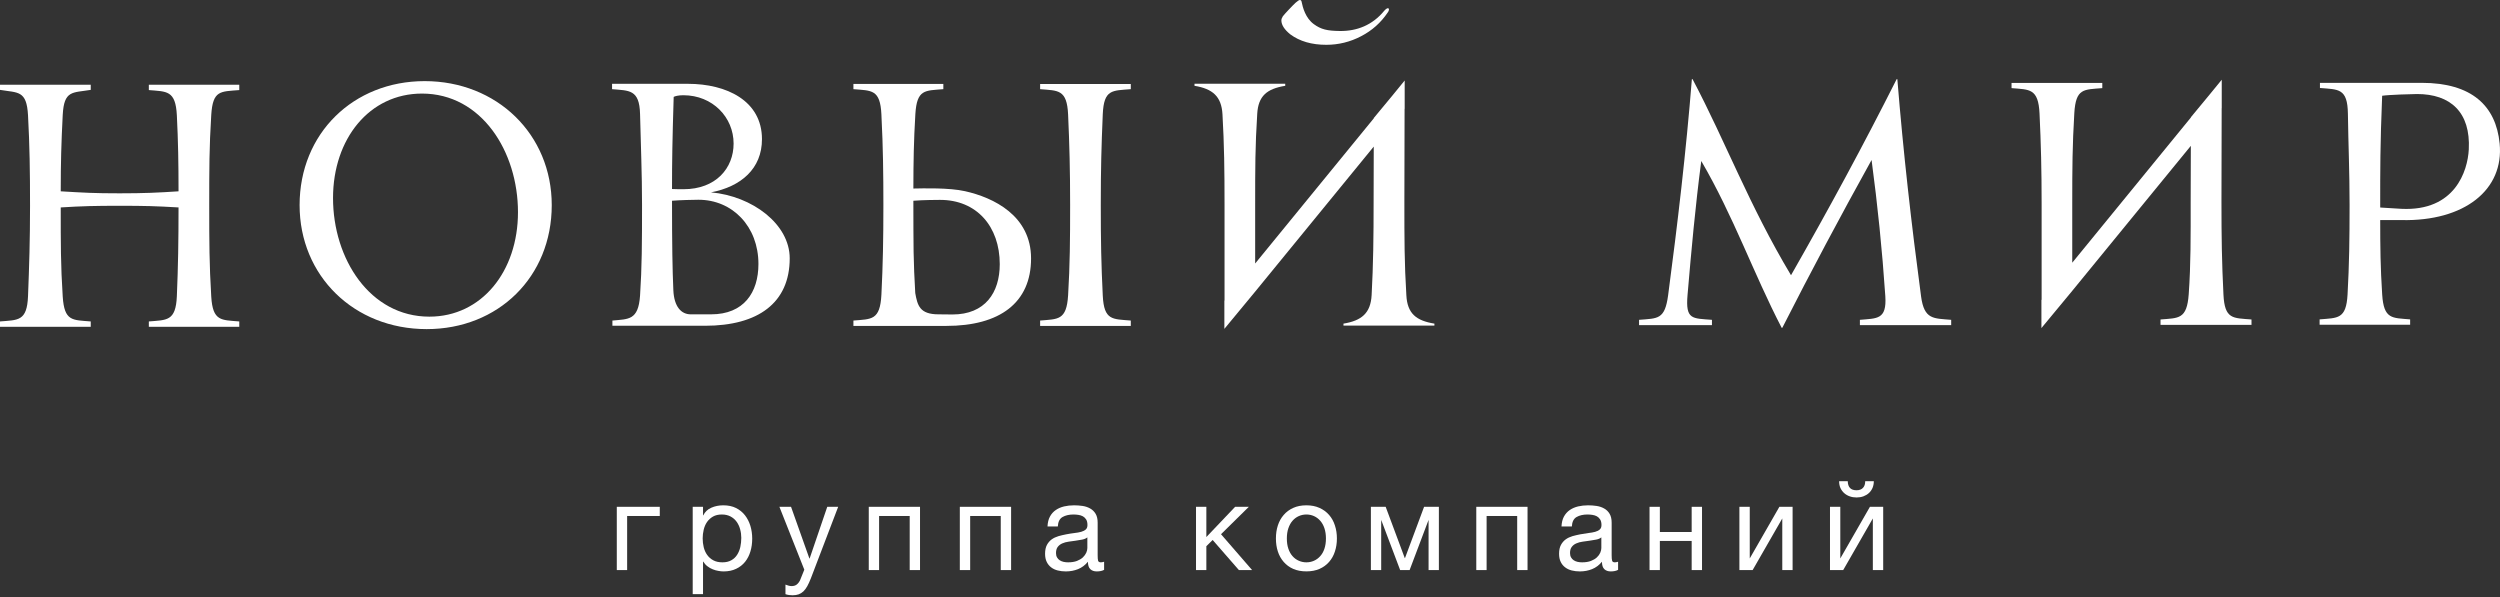 <svg width="268" height="64" viewBox="0 0 268 64" fill="none" xmlns="http://www.w3.org/2000/svg">
<rect x="0" y="0" width="268" height="64" fill="#333333" stroke="none"/>
<g clip-path="url(#clip0_278_137)">
<path d="M66.12 61.112H67.229V55.314H70.728V54.33H66.12V61.112Z" fill="white"/>
<path d="M79.363 58.632C79.293 58.947 79.179 59.224 79.021 59.472C78.867 59.716 78.658 59.913 78.397 60.06C78.136 60.209 77.82 60.282 77.446 60.282C77.064 60.282 76.741 60.212 76.473 60.068C76.201 59.924 75.984 59.731 75.816 59.498C75.643 59.261 75.522 58.988 75.441 58.677C75.364 58.366 75.327 58.044 75.327 57.711C75.327 57.397 75.364 57.09 75.437 56.782C75.511 56.475 75.628 56.201 75.793 55.961C75.959 55.72 76.172 55.528 76.433 55.376C76.693 55.228 77.009 55.154 77.383 55.154C77.736 55.154 78.048 55.225 78.313 55.365C78.577 55.506 78.794 55.691 78.963 55.928C79.135 56.164 79.26 56.434 79.341 56.734C79.425 57.038 79.466 57.345 79.466 57.659C79.466 57.992 79.429 58.318 79.363 58.632ZM79.862 55.239C79.605 54.91 79.286 54.651 78.9 54.458C78.515 54.266 78.059 54.17 77.538 54.17C77.072 54.17 76.642 54.255 76.249 54.429C75.86 54.599 75.573 54.869 75.389 55.247H75.364V54.329H74.258V63.694H75.364V60.205H75.389C75.511 60.404 75.661 60.575 75.841 60.708C76.017 60.845 76.205 60.952 76.407 61.03C76.605 61.111 76.803 61.167 77.005 61.2C77.204 61.237 77.391 61.256 77.564 61.256C78.078 61.256 78.526 61.163 78.911 60.978C79.297 60.797 79.62 60.545 79.877 60.223C80.13 59.905 80.321 59.535 80.446 59.11C80.575 58.684 80.637 58.229 80.637 57.74C80.637 57.26 80.571 56.801 80.442 56.375C80.31 55.946 80.119 55.569 79.862 55.239Z" fill="white"/>
<path d="M86.791 59.876H86.769L84.8 54.33H83.552L86.222 61.071L85.763 62.211C85.66 62.414 85.538 62.566 85.399 62.67C85.259 62.777 85.08 62.829 84.852 62.829C84.742 62.829 84.628 62.81 84.521 62.777C84.411 62.74 84.305 62.707 84.202 62.67V63.695C84.323 63.739 84.452 63.769 84.58 63.787C84.709 63.802 84.841 63.813 84.969 63.813C85.212 63.813 85.428 63.78 85.616 63.713C85.799 63.647 85.968 63.543 86.122 63.399C86.273 63.254 86.413 63.069 86.537 62.844C86.666 62.614 86.791 62.333 86.923 62.004L89.853 54.33H88.682L86.791 59.876Z" fill="white"/>
<path d="M93.132 61.112H94.238V55.314H97.52V61.112H98.626V54.33H93.132V61.112Z" fill="white"/>
<path d="M102.893 61.112H104.002V55.314H107.281V61.112H108.39V54.33H102.893V61.112Z" fill="white"/>
<path d="M116.564 58.751C116.564 58.906 116.524 59.076 116.446 59.254C116.366 59.431 116.244 59.598 116.083 59.753C115.918 59.905 115.705 60.031 115.444 60.135C115.183 60.231 114.871 60.282 114.507 60.282C114.331 60.282 114.166 60.268 114.012 60.231C113.854 60.194 113.718 60.138 113.601 60.06C113.483 59.983 113.387 59.879 113.314 59.753C113.241 59.624 113.204 59.472 113.204 59.287C113.204 59.006 113.266 58.788 113.391 58.625C113.52 58.462 113.681 58.336 113.88 58.251C114.082 58.162 114.306 58.099 114.559 58.066C114.809 58.033 115.058 57.996 115.308 57.962C115.554 57.925 115.789 57.889 116.017 57.844C116.241 57.8 116.424 57.722 116.564 57.607V58.751ZM117.713 60.101C117.684 59.979 117.669 59.787 117.669 59.52V56.035C117.669 55.639 117.596 55.321 117.449 55.077C117.302 54.832 117.104 54.64 116.861 54.507C116.619 54.37 116.347 54.281 116.05 54.236C115.749 54.192 115.448 54.17 115.143 54.17C114.761 54.17 114.405 54.211 114.071 54.288C113.736 54.37 113.439 54.495 113.178 54.677C112.917 54.855 112.708 55.091 112.554 55.376C112.396 55.665 112.312 56.02 112.293 56.438H113.398C113.424 55.942 113.593 55.602 113.905 55.424C114.217 55.247 114.61 55.154 115.077 55.154C115.253 55.154 115.429 55.169 115.605 55.195C115.782 55.221 115.943 55.273 116.087 55.35C116.23 55.432 116.347 55.543 116.439 55.691C116.531 55.842 116.575 56.038 116.575 56.283C116.575 56.493 116.516 56.653 116.395 56.76C116.27 56.871 116.105 56.953 115.899 57.012C115.69 57.067 115.451 57.112 115.176 57.141C114.904 57.175 114.614 57.219 114.309 57.278C114.023 57.334 113.744 57.397 113.472 57.474C113.197 57.556 112.954 57.67 112.741 57.822C112.528 57.977 112.359 58.177 112.227 58.421C112.099 58.666 112.032 58.98 112.032 59.365C112.032 59.705 112.091 59.998 112.209 60.238C112.326 60.479 112.488 60.675 112.69 60.826C112.892 60.982 113.13 61.089 113.398 61.156C113.667 61.222 113.953 61.256 114.258 61.256C114.728 61.256 115.161 61.174 115.565 61.012C115.969 60.849 116.325 60.586 116.626 60.219C116.626 60.586 116.711 60.849 116.88 61.012C117.049 61.174 117.28 61.256 117.566 61.256C117.904 61.256 118.169 61.197 118.36 61.086V60.219C118.213 60.26 118.099 60.282 118.022 60.282C117.845 60.282 117.746 60.223 117.713 60.101Z" fill="white"/>
<path d="M133.875 54.33H132.406L129.321 57.571V54.33H128.212V61.112H129.321V58.551L129.997 57.886L132.81 61.112H134.227L130.893 57.268L133.875 54.33Z" fill="white"/>
<path d="M141.979 58.821C141.873 59.139 141.722 59.406 141.527 59.62C141.336 59.835 141.112 60.001 140.859 60.112C140.602 60.227 140.33 60.282 140.044 60.282C139.761 60.282 139.489 60.227 139.232 60.112C138.975 60.001 138.751 59.835 138.56 59.62C138.369 59.406 138.222 59.139 138.112 58.821C138.002 58.503 137.951 58.136 137.951 57.726C137.951 57.315 138.002 56.949 138.112 56.63C138.222 56.312 138.369 56.042 138.56 55.824C138.751 55.606 138.975 55.439 139.232 55.325C139.489 55.21 139.761 55.154 140.044 55.154C140.33 55.154 140.602 55.21 140.859 55.325C141.112 55.439 141.336 55.606 141.527 55.824C141.722 56.042 141.873 56.312 141.979 56.63C142.085 56.949 142.141 57.315 142.141 57.726C142.141 58.136 142.085 58.503 141.979 58.821ZM142.479 55.202C142.199 54.88 141.858 54.629 141.45 54.447C141.043 54.262 140.576 54.17 140.044 54.17C139.508 54.17 139.038 54.262 138.634 54.447C138.23 54.629 137.888 54.88 137.613 55.202C137.334 55.52 137.124 55.898 136.985 56.331C136.845 56.76 136.779 57.226 136.779 57.726C136.779 58.225 136.845 58.688 136.985 59.117C137.124 59.546 137.334 59.92 137.613 60.238C137.888 60.556 138.23 60.808 138.634 60.986C139.038 61.163 139.508 61.252 140.044 61.252C140.576 61.252 141.043 61.163 141.45 60.986C141.858 60.808 142.199 60.556 142.479 60.238C142.758 59.92 142.967 59.546 143.103 59.117C143.246 58.688 143.316 58.225 143.316 57.726C143.316 57.226 143.246 56.76 143.103 56.331C142.967 55.898 142.758 55.52 142.479 55.202Z" fill="white"/>
<path d="M150.616 59.824H150.59L148.545 54.33H146.959V61.108H148.064V55.732L150.095 61.108H151.112L153.143 55.732V61.108H154.248V54.33H152.662L150.616 59.824Z" fill="white"/>
<path d="M158.258 61.112H159.364V55.314H162.643V61.112H163.752V54.33H158.258V61.112Z" fill="white"/>
<path d="M171.664 58.751C171.664 58.906 171.623 59.076 171.547 59.254C171.469 59.431 171.348 59.598 171.183 59.753C171.018 59.905 170.805 60.031 170.544 60.135C170.283 60.231 169.971 60.282 169.608 60.282C169.435 60.282 169.27 60.268 169.112 60.231C168.958 60.194 168.822 60.138 168.704 60.06C168.587 59.983 168.488 59.879 168.418 59.753C168.344 59.624 168.307 59.472 168.307 59.287C168.307 59.006 168.366 58.788 168.495 58.625C168.62 58.462 168.781 58.336 168.983 58.251C169.182 58.162 169.409 58.099 169.659 58.066C169.912 58.033 170.158 57.996 170.408 57.962C170.654 57.925 170.893 57.889 171.117 57.844C171.341 57.8 171.524 57.722 171.664 57.607V58.751ZM172.817 60.101C172.784 59.979 172.769 59.787 172.769 59.52V56.035C172.769 55.639 172.696 55.321 172.549 55.077C172.402 54.832 172.207 54.64 171.961 54.507C171.719 54.37 171.447 54.281 171.15 54.236C170.852 54.192 170.548 54.17 170.243 54.17C169.861 54.17 169.505 54.211 169.17 54.288C168.837 54.37 168.539 54.495 168.278 54.677C168.018 54.855 167.812 55.091 167.654 55.376C167.496 55.665 167.412 56.02 167.393 56.438H168.502C168.528 55.942 168.697 55.602 169.009 55.424C169.321 55.247 169.71 55.154 170.18 55.154C170.353 55.154 170.529 55.169 170.706 55.195C170.885 55.221 171.047 55.273 171.187 55.35C171.33 55.432 171.447 55.543 171.539 55.691C171.631 55.842 171.679 56.038 171.679 56.283C171.679 56.493 171.616 56.653 171.495 56.76C171.374 56.871 171.209 56.953 170.999 57.012C170.79 57.067 170.551 57.112 170.276 57.141C170.004 57.175 169.718 57.219 169.413 57.278C169.126 57.334 168.847 57.397 168.572 57.474C168.3 57.556 168.054 57.67 167.845 57.822C167.632 57.977 167.459 58.177 167.331 58.421C167.198 58.666 167.133 58.98 167.133 59.365C167.133 59.705 167.191 59.998 167.309 60.238C167.426 60.479 167.588 60.675 167.793 60.826C167.996 60.982 168.231 61.089 168.502 61.156C168.77 61.222 169.057 61.256 169.362 61.256C169.828 61.256 170.265 61.174 170.669 61.012C171.073 60.849 171.425 60.586 171.73 60.219C171.73 60.586 171.815 60.849 171.983 61.012C172.152 61.174 172.38 61.256 172.666 61.256C173.004 61.256 173.269 61.197 173.459 61.086V60.219C173.313 60.26 173.199 60.282 173.122 60.282C172.949 60.282 172.846 60.223 172.817 60.101Z" fill="white"/>
<path d="M181.347 57.031H177.936V54.33H176.83V61.112H177.936V57.989H181.347V61.112H182.456V54.33H181.347V57.031Z" fill="white"/>
<path d="M187.573 59.865V54.33H186.464V61.108H187.885L191.061 55.577V61.108H192.167V54.33H190.749L187.573 59.865Z" fill="white"/>
<path d="M197.28 59.865V54.33H196.175V61.108H197.593L200.769 55.577V61.108H201.878V54.33H200.457L197.28 59.865Z" fill="white"/>
<path d="M197.708 52.871C197.877 53.019 198.071 53.133 198.299 53.211C198.523 53.292 198.766 53.329 199.026 53.329C199.287 53.329 199.529 53.289 199.757 53.207C199.981 53.122 200.176 53.008 200.341 52.859C200.506 52.712 200.635 52.526 200.734 52.308C200.826 52.09 200.873 51.849 200.873 51.587H199.951C199.951 51.894 199.871 52.13 199.709 52.301C199.551 52.471 199.316 52.556 199.015 52.556C198.406 52.556 198.093 52.234 198.079 51.587H197.154C197.154 51.864 197.201 52.112 197.3 52.327C197.403 52.541 197.535 52.723 197.708 52.871Z" fill="white"/>
<path d="M238.354 31.581C238.181 28.11 238.141 25.486 238.141 21.583L238.163 11.593L238.17 11.578V8.547L236.845 10.168L234.866 12.562V12.592L222.145 28.162V21.872C222.145 17.975 222.16 15.6 222.366 12.14C222.523 9.447 223.379 9.613 225.366 9.447V8.892H215.638V9.447C217.555 9.613 218.51 9.447 218.638 12.174C218.793 15.422 218.862 18.201 218.862 21.872V32.128L218.84 32.15V35.17L222.13 31.196L234.858 15.633L234.84 21.583C234.84 25.261 234.862 28.291 234.631 31.544C234.436 34.248 233.547 34.086 231.608 34.248V34.826H241.361V34.248C239.371 34.086 238.483 34.248 238.354 31.581Z" fill="white"/>
<path d="M205.94 31.781C204.897 23.974 204.041 16.429 203.395 8.481H203.325C199.774 15.526 196.12 22.282 191.997 29.505C187.476 21.953 185.027 15.271 181.439 8.481H181.369C180.76 16.14 179.838 23.999 178.825 31.636C178.472 34.286 177.716 34.119 175.707 34.286V34.852H183.521V34.286C181.406 34.119 180.675 34.286 180.903 31.636C181.318 26.8 181.729 22.209 182.376 17.258C185.853 23.219 187.943 29.25 190.994 35.14H191.064C194.112 29.142 197.266 23.219 200.633 17.151C201.28 21.99 201.772 26.797 202.106 31.744C202.275 34.286 201.214 34.119 199.381 34.286V34.852H209.167V34.286C207.287 34.119 206.274 34.286 205.94 31.781Z" fill="white"/>
<path d="M255.158 22.246V21.968C255.158 18.301 255.15 15.548 255.367 10.265C256.079 10.157 258.609 10.08 259.109 10.08C262.678 10.08 264.863 12.015 264.654 16.026C264.533 18.32 263.185 22.667 257.434 22.386L255.158 22.246ZM257.434 23.593C264.176 23.741 268.447 20.359 267.962 15.382C267.566 11.341 264.966 8.881 259.612 8.881C257.97 8.881 250.38 8.885 248.698 8.881V9.432C250.67 9.599 251.658 9.432 251.695 12.189C251.739 15.43 251.875 18.372 251.875 21.968C251.875 25.635 251.838 28.34 251.658 31.574C251.511 34.238 250.604 34.071 248.662 34.238V34.811H258.367V34.238C256.428 34.071 255.54 34.238 255.37 31.574C255.183 28.665 255.161 26.552 255.158 23.593H257.434Z" fill="white"/>
<path d="M15.955 9.657C17.861 9.823 18.823 9.657 18.959 12.362C19.099 15.137 19.139 17.553 19.139 20.509C16.958 20.654 15.438 20.724 12.823 20.724C10.069 20.724 8.942 20.654 6.511 20.509C6.511 17.483 6.569 15.318 6.724 12.325C6.863 9.657 7.763 9.96 9.727 9.635V9.083H0V9.635C1.932 9.96 2.857 9.657 3.004 12.362C3.18 15.607 3.22 18.382 3.22 22.06C3.22 25.734 3.132 28.505 3.004 31.754C2.897 34.459 1.928 34.296 0 34.459V35.032H9.727V34.459C7.763 34.296 6.896 34.459 6.724 31.791C6.503 28.402 6.511 26.023 6.511 22.237C8.798 22.093 10.238 22.06 12.816 22.06C15.496 22.06 16.704 22.093 19.139 22.237C19.139 25.841 19.095 28.542 18.959 31.754C18.845 34.459 17.865 34.296 15.955 34.459V35.032H25.65V34.459C23.722 34.296 22.804 34.459 22.646 31.791C22.437 28.331 22.429 25.952 22.429 22.06C22.429 18.167 22.429 15.784 22.646 12.325C22.811 9.657 23.634 9.823 25.65 9.657V9.083H15.955V9.657Z" fill="white"/>
<path d="M46.027 33.945C39.645 33.945 35.701 27.733 35.701 21.232C35.701 14.875 39.608 10.031 45.237 10.031C51.62 10.031 55.527 16.244 55.527 22.749C55.527 29.105 51.62 33.945 46.027 33.945ZM45.524 8.696C37.889 8.696 32.117 14.294 32.117 21.99C32.117 29.575 37.959 35.281 45.74 35.281C53.412 35.281 59.147 29.683 59.147 21.99C59.147 14.401 53.268 8.696 45.524 8.696Z" fill="white"/>
<path d="M76.233 33.697H74.045C73.046 33.697 72.263 32.906 72.183 31.108C72.087 28.947 72.04 26.271 72.04 21.52C72.825 21.45 74.375 21.413 74.875 21.413C78.517 21.413 81.304 24.273 81.304 28.303C81.304 31.359 79.733 33.697 76.233 33.697ZM72.219 10.387C72.359 10.309 72.719 10.209 73.255 10.209C76.398 10.209 78.642 12.581 78.642 15.389C78.642 18.013 76.762 20.285 73.262 20.285C72.947 20.274 72.48 20.296 72.04 20.262C72.04 17.239 72.076 15.101 72.219 10.387ZM76.218 20.621C79.432 20.011 81.683 18.087 81.683 14.919C81.683 10.783 77.86 8.985 73.754 8.985H65.613V9.558C67.427 9.725 68.551 9.558 68.614 12.222C68.691 15.5 68.826 18.59 68.826 21.972C68.826 25.964 68.815 28.662 68.614 31.685C68.433 34.364 67.361 34.197 65.65 34.364V34.922H75.576C81.301 34.922 84.657 32.447 84.657 27.692C84.657 24.022 80.647 21.017 76.218 20.621Z" fill="white"/>
<path d="M111.501 9.558C113.421 9.724 114.38 9.558 114.501 12.281C114.648 15.526 114.718 18.297 114.718 21.971C114.718 25.642 114.699 28.417 114.501 31.658C114.336 34.363 113.41 34.197 111.501 34.363V34.937H121.221V34.363C119.256 34.197 118.349 34.363 118.217 31.695C118.048 28.232 118.004 25.857 118.004 21.971C118.004 18.079 118.07 15.707 118.217 12.244C118.334 9.558 119.231 9.724 121.221 9.558V9.006H111.501V9.558Z" fill="white"/>
<path d="M102.106 33.712C101.342 33.712 101.342 33.697 100.608 33.697C98.581 33.697 98.353 32.732 98.115 31.414C98.015 29.797 97.968 28.439 97.938 27.008C97.92 25.546 97.913 23.807 97.913 21.628V21.52C98.941 21.435 100.487 21.428 100.747 21.428C104.702 21.409 107.174 24.288 107.174 28.317C107.174 31.373 105.602 33.712 102.106 33.712ZM103.446 20.495C101.761 20.114 98.97 20.188 97.913 20.21C97.92 17.291 97.953 15.141 98.126 12.237C98.287 9.558 99.154 9.724 101.126 9.558V8.999H91.486V9.558C93.44 9.724 94.358 9.558 94.487 12.274C94.49 12.366 94.494 12.459 94.498 12.551C94.663 15.704 94.699 18.708 94.699 21.975C94.699 25.631 94.648 28.358 94.487 31.588C94.343 34.363 93.422 34.197 91.486 34.363V34.937H101.449C107.174 34.937 110.53 32.461 110.53 27.707C110.53 23.122 106.516 21.18 103.446 20.495Z" fill="white"/>
<path d="M147.039 31.629C146.936 33.575 145.963 34.374 144.02 34.693V34.907H153.769V34.693C151.805 34.374 150.869 33.608 150.762 31.662C150.549 28.195 150.549 25.568 150.549 21.664L150.571 11.674L150.582 11.663V8.629L149.257 10.253L147.277 12.643V12.677L134.553 28.247V21.953C134.553 18.06 134.553 15.681 134.774 12.222C134.88 10.279 135.816 9.517 137.777 9.199V8.977H128.05V9.199C129.974 9.517 130.944 10.316 131.05 12.259C131.237 15.504 131.27 18.282 131.27 21.953V31.943C131.27 32.036 131.27 32.121 131.27 32.21L131.252 32.236V35.255L134.542 31.277L147.266 15.714L147.251 21.664C147.251 25.346 147.215 28.373 147.039 31.629Z" fill="white"/>
<path d="M138.319 3.682C139.328 4.429 140.614 4.803 142.178 4.803C143.496 4.803 144.741 4.496 145.916 3.881C147.091 3.271 148.035 2.424 148.759 1.347C148.821 1.265 148.861 1.188 148.88 1.114C148.902 1.04 148.902 0.984 148.88 0.944C148.861 0.899 148.832 0.881 148.788 0.881C148.685 0.881 148.553 0.973 148.388 1.158C147.132 2.694 145.465 3.345 143.632 3.323C142.273 3.308 141.616 3.152 140.845 2.59C139.956 1.946 139.655 0.81 139.531 0.189C139.509 0.063 139.446 0 139.347 0C139.263 0 139.108 0.1 138.884 0.296C138.657 0.496 137.661 1.543 137.518 1.75C137.412 1.917 137.364 2.061 137.364 2.187C137.364 2.664 137.68 3.164 138.319 3.682Z" fill="white"/>
</g>
<defs>
<clipPath id="clip0_278_137">
<rect width="268" height="64" fill="white"/>
</clipPath>
</defs>
</svg>
